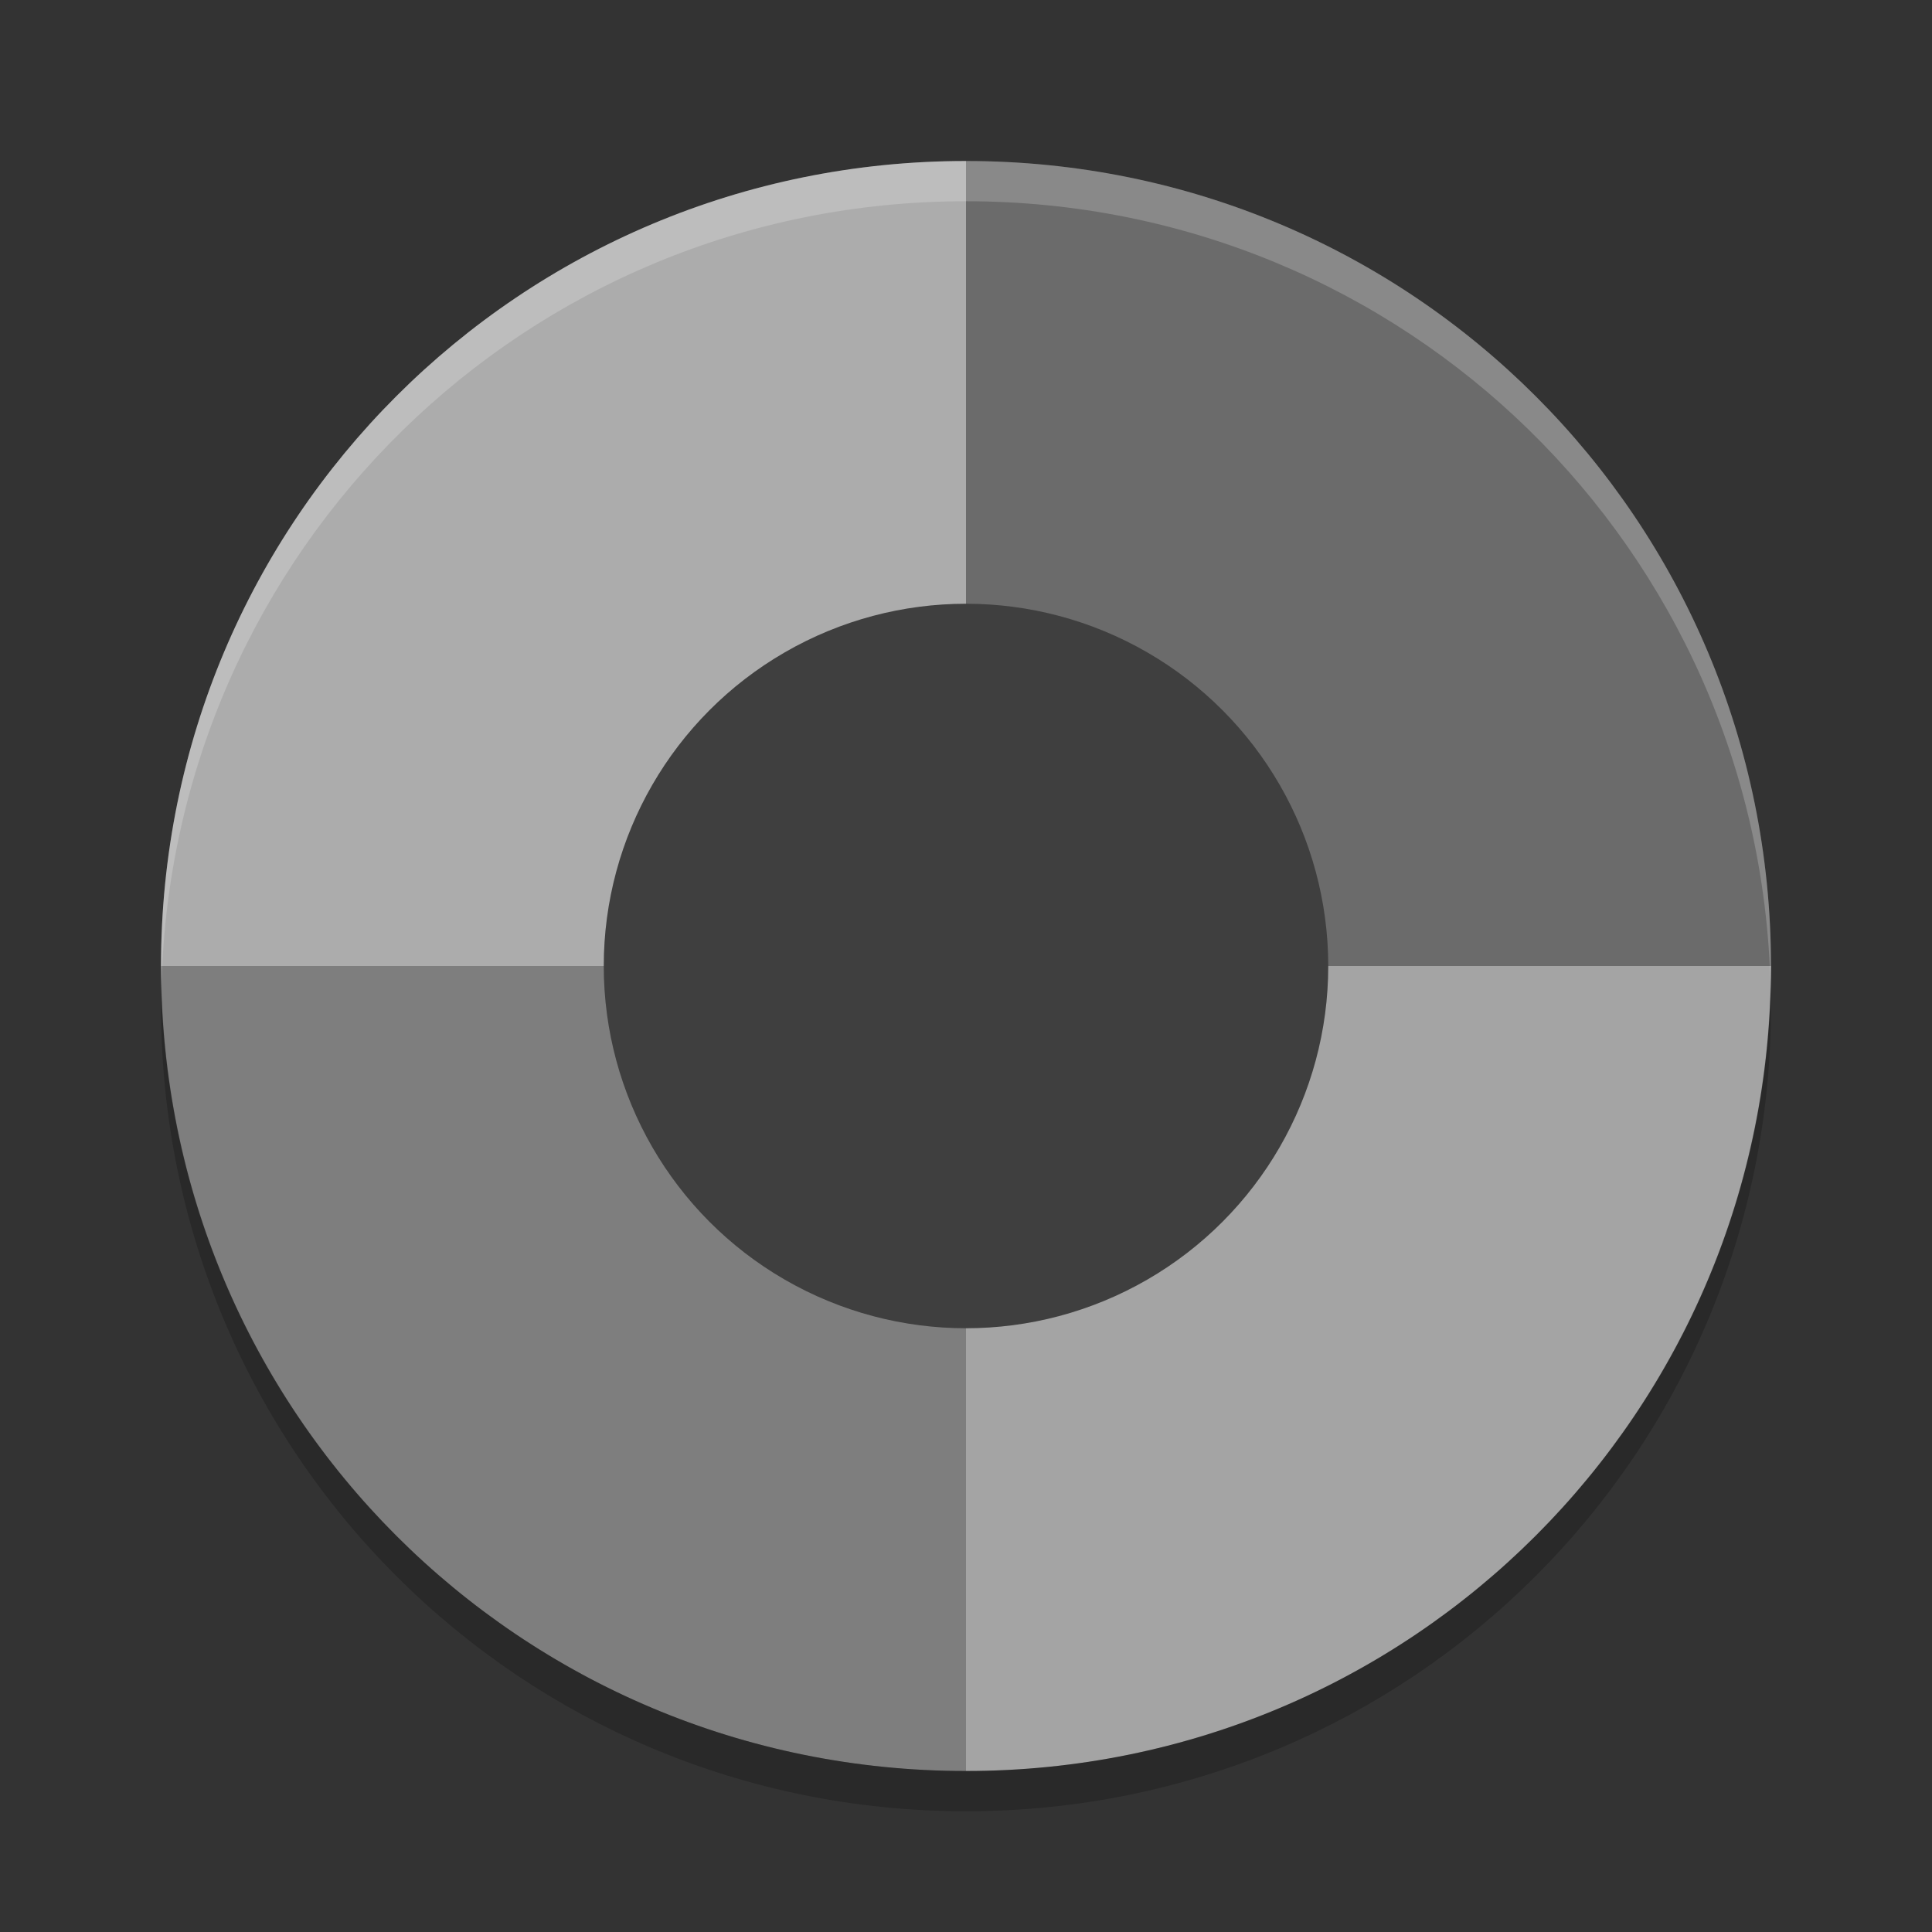<svg xmlns="http://www.w3.org/2000/svg" width="48" height="48" version="1">
 <rect width="100%" height="100%" fill="#333333" stroke="none"/>
 <path fill="#acacac" d="m24 4c-11.08 0-20 8.92-20 20h20z"/>
 <path fill="#6b6b6b" d="m24 4c11.08 0 20 8.92 20 20h-20z"/>
 <path fill="#a4a4a4" d="m24 44c11.08 0 20-8.92 20-20h-20z"/>
 <path fill="#7e7e7e" d="m24 44c-11.08 0-20-8.92-20-20h20z"/>
 <path fill="#fff" opacity=".2" d="m24 4c-11.08 0-20 8.92-20 20 0 0.168 0.008 0.333 0.012 0.5 0.265-10.846 9.076-19.5 19.988-19.5s19.724 8.654 19.988 19.5c0.004-0.167 0.012-0.332 0.012-0.5 0-11.08-8.92-20-20-20z"/>
 <path opacity=".2" d="m4.012 24.5c-0.004 0.167-0.012 0.332-0.012 0.5 0 11.08 8.92 20 20 20s20-8.92 20-20c0-0.168-0.008-0.333-0.012-0.5-0.264 10.846-9.076 19.5-19.988 19.5s-19.724-8.654-19.988-19.5z"/>
 <circle fill="#3f3f3f" cx="24" cy="24" r="9"/>
</svg>
